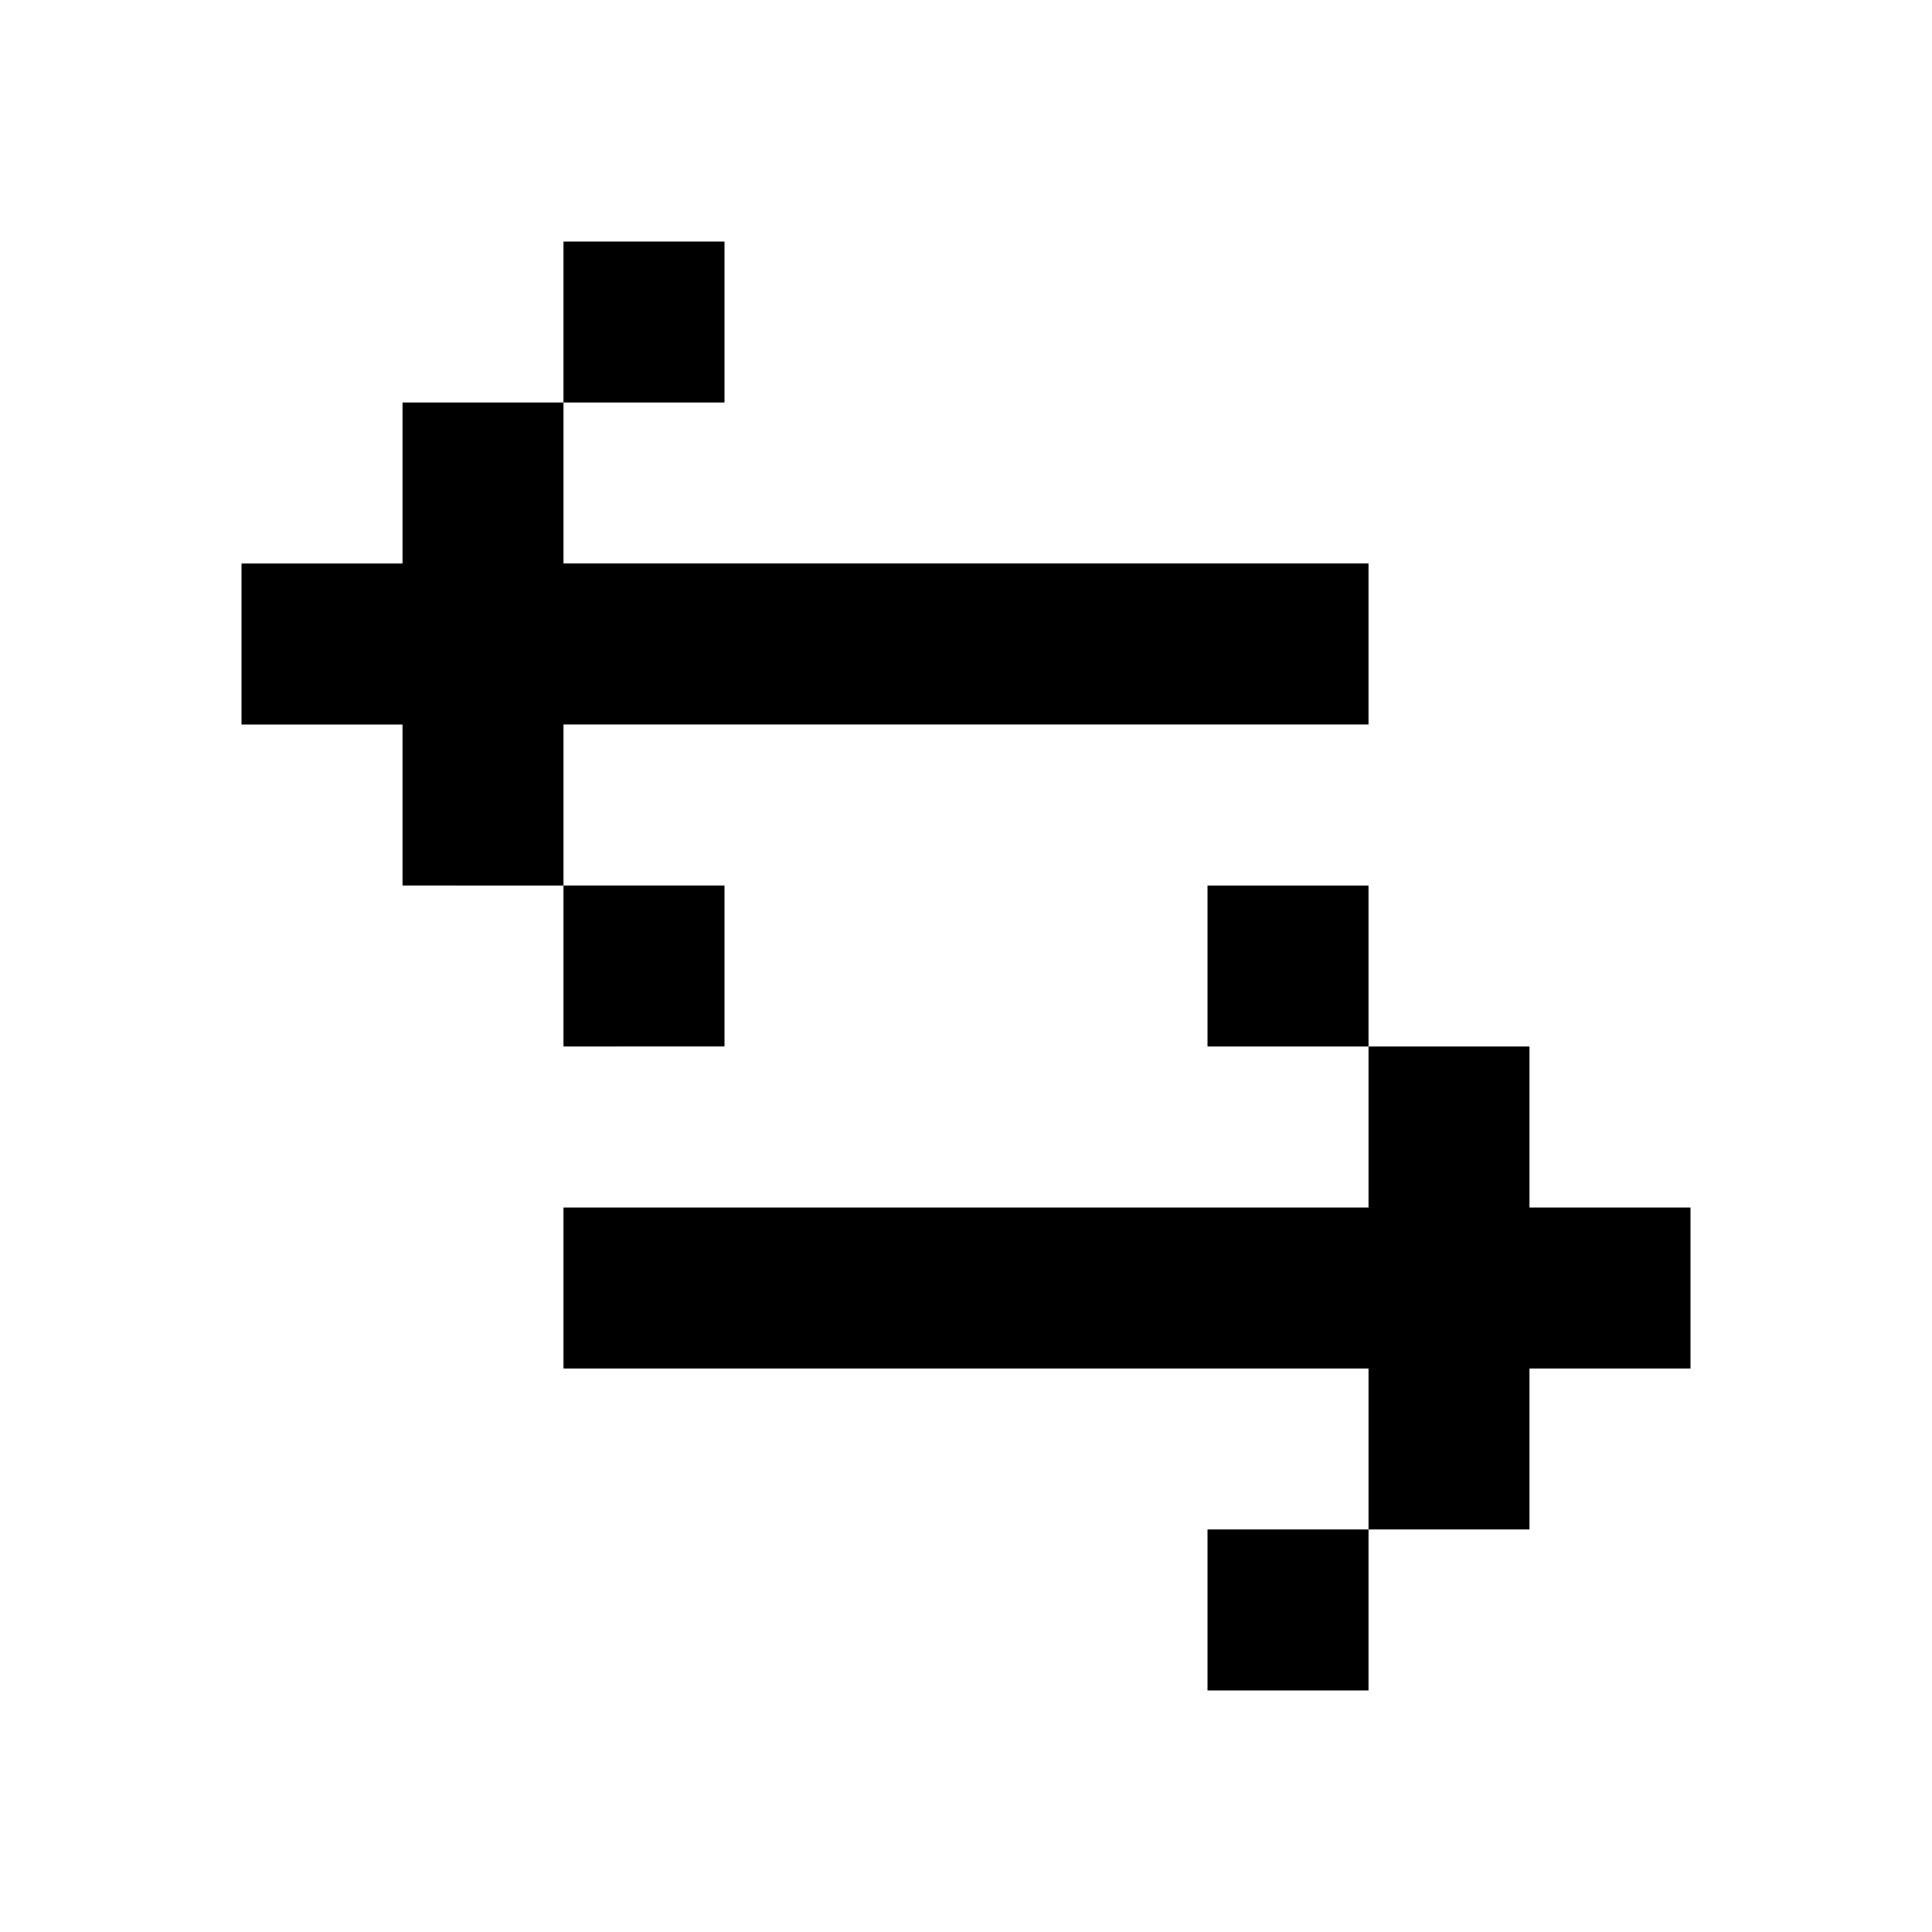 <svg width="24" height="24" fill="none" xmlns="http://www.w3.org/2000/svg"><path fill-rule="evenodd" clip-rule="evenodd" d="M7 3h2v2H7v2h10v2H7v2h2v2H7v-2H5V9H3V7h2V5h2V3Zm0 12h10v-2h-2v-2h2v2h2v2h2v2h-2v2h-2v2h-2v-2h2v-2H7v-2Z" fill="currentColor"/></svg>